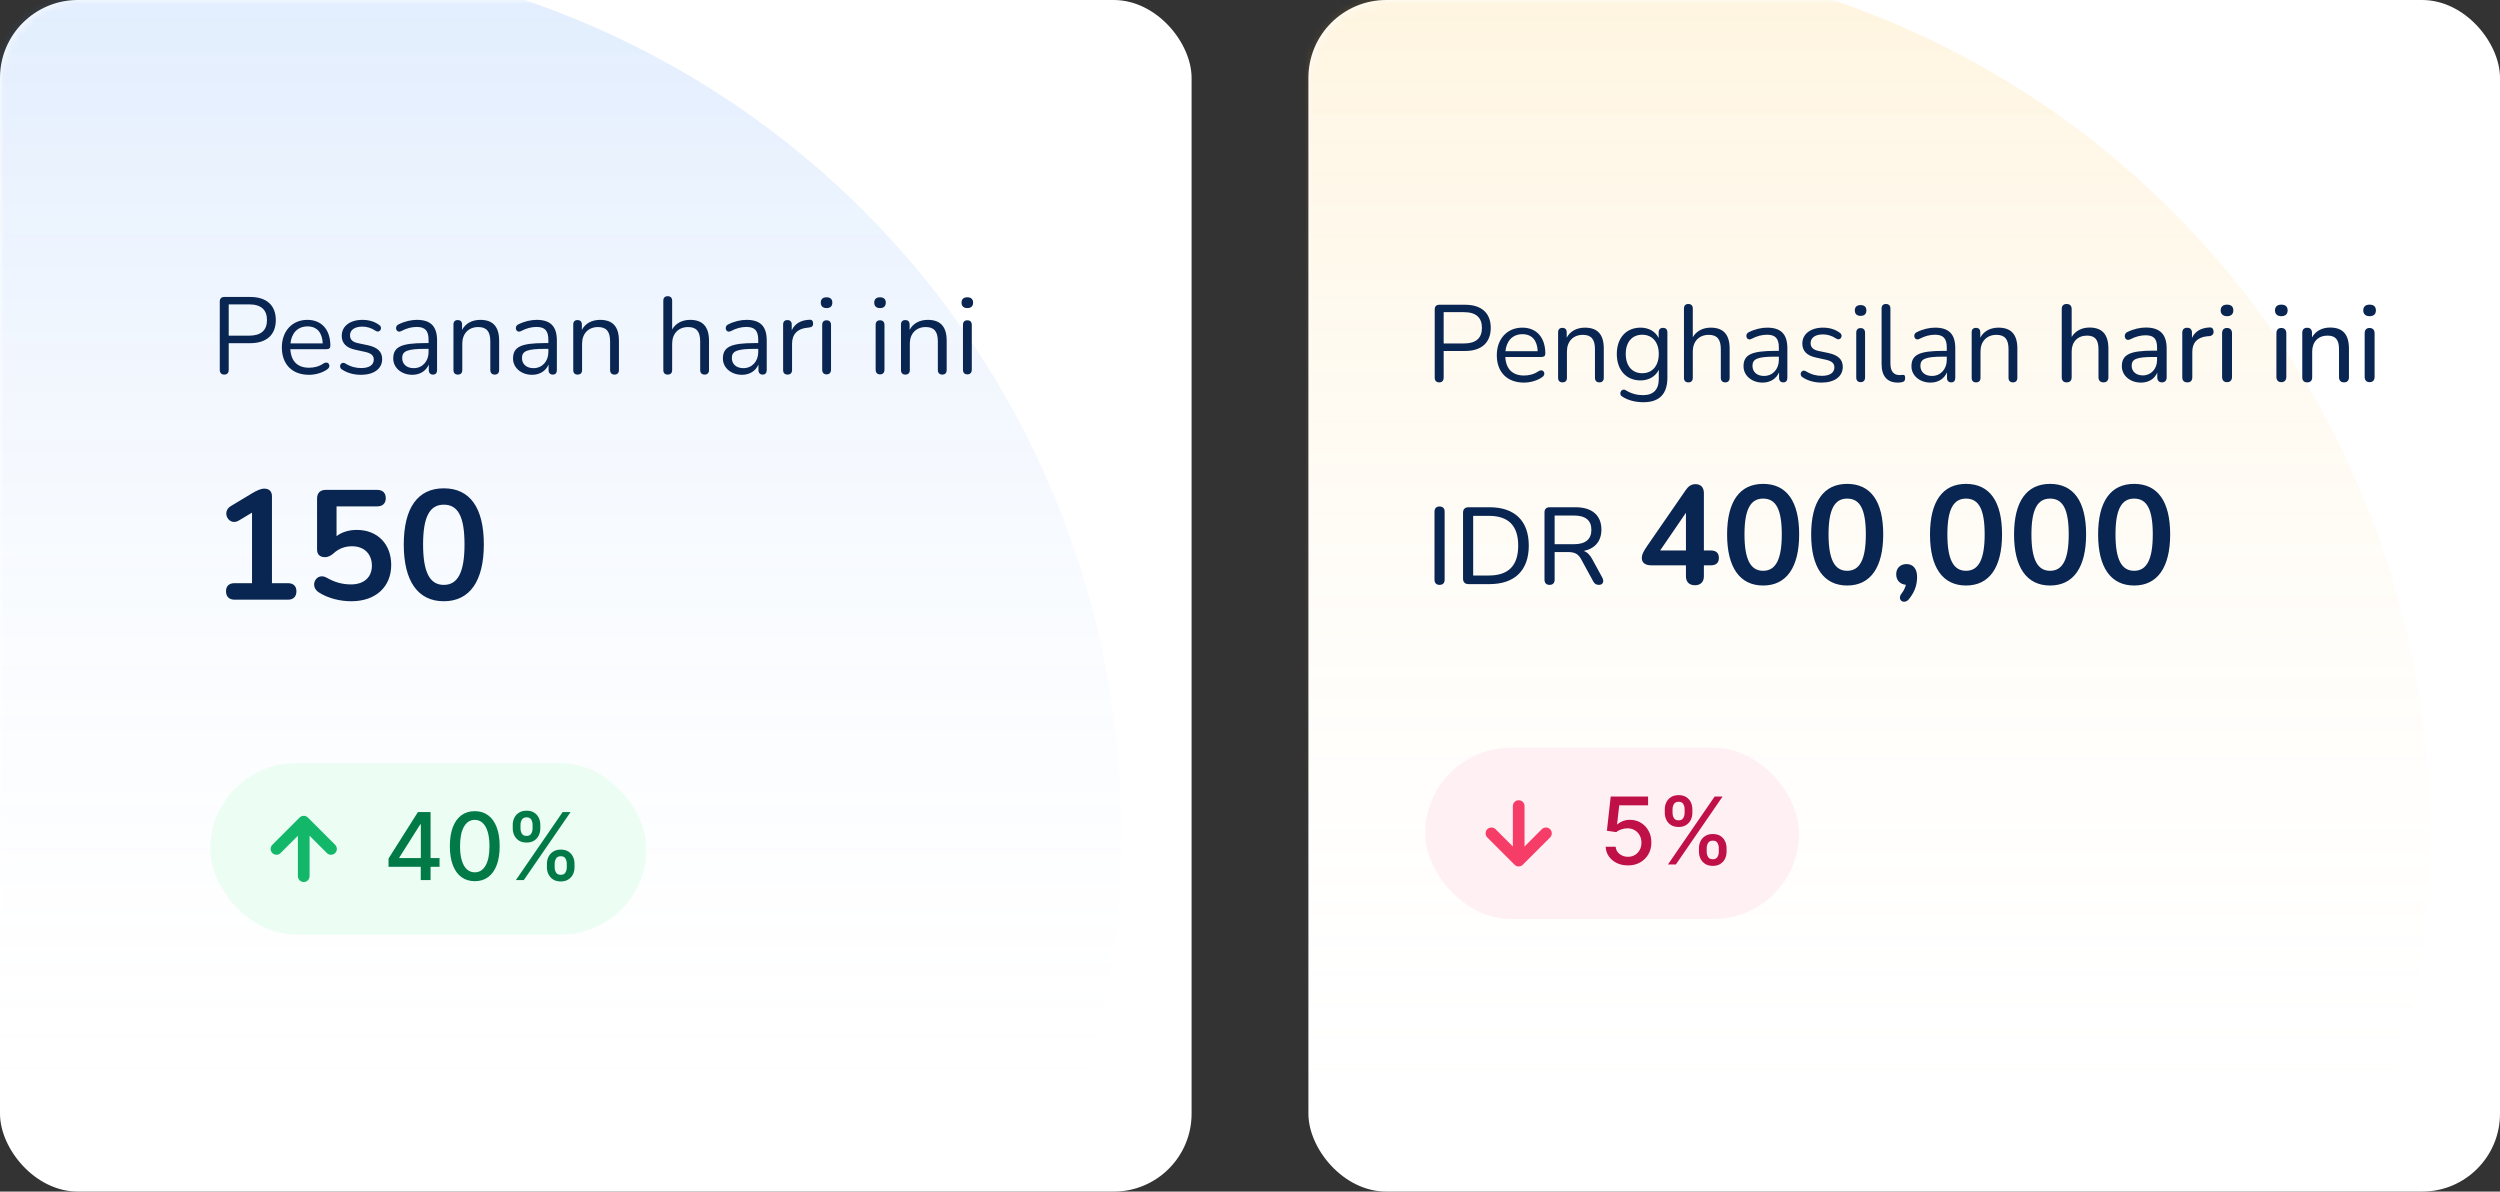 <svg width="321" height="153" viewBox="0 0 321 153" fill="none" xmlns="http://www.w3.org/2000/svg">
<rect x="0" y="0" width="321" height="153" fill="#333333" stroke="none"/>
<rect width="153" height="153" rx="10" fill="white"/>
<mask id="mask0_1110_35320" style="mask-type:alpha" maskUnits="userSpaceOnUse" x="0" y="0" width="153" height="153">
<rect width="153" height="153" rx="10" fill="white"/>
</mask>
<g mask="url(#mask0_1110_35320)">
<circle opacity="0.46" cx="31" cy="107" r="113" fill="url(#paint0_linear_1110_35320)" fill-opacity="0.33"/>
</g>
<path d="M28.792 48.098C28.428 48.098 28.218 47.874 28.218 47.496V38.718C28.218 38.34 28.428 38.13 28.806 38.13H32.124C34.238 38.13 35.414 39.208 35.414 41.098C35.414 42.974 34.238 44.066 32.124 44.066H29.366V47.496C29.366 47.874 29.17 48.098 28.792 48.098ZM29.366 39.082V43.1H31.984C33.51 43.1 34.28 42.414 34.28 41.098C34.28 39.768 33.51 39.082 31.984 39.082H29.366ZM39.675 48.126C37.519 48.126 36.189 46.782 36.189 44.612C36.189 42.498 37.533 41.07 39.465 41.07C41.299 41.07 42.419 42.33 42.419 44.402C42.419 44.696 42.251 44.836 41.929 44.836H37.281C37.365 46.39 38.219 47.216 39.675 47.216C40.291 47.216 40.949 47.076 41.537 46.67C42.181 46.264 42.601 47.034 42.013 47.426C41.397 47.874 40.487 48.126 39.675 48.126ZM39.493 41.91C38.191 41.91 37.435 42.792 37.295 44.094H41.439C41.383 42.722 40.711 41.91 39.493 41.91ZM46.356 48.126C45.516 48.126 44.634 47.93 43.906 47.44C43.402 47.132 43.752 46.362 44.312 46.656C45.04 47.104 45.712 47.258 46.384 47.258C47.448 47.258 47.994 46.838 47.994 46.166C47.994 45.634 47.644 45.354 46.888 45.186L45.614 44.906C44.438 44.654 43.878 44.052 43.878 43.114C43.878 41.882 44.942 41.07 46.538 41.07C47.35 41.07 48.106 41.28 48.708 41.742C49.184 42.064 48.792 42.82 48.246 42.484C47.686 42.106 47.098 41.938 46.538 41.938C45.502 41.938 44.942 42.386 44.942 43.058C44.942 43.59 45.25 43.912 45.978 44.066L47.252 44.332C48.456 44.598 49.072 45.144 49.072 46.11C49.072 47.356 47.994 48.126 46.356 48.126ZM52.942 48.126C51.542 48.126 50.492 47.216 50.492 46.04C50.492 44.542 51.5 44.052 54.58 44.052H55.028V43.618C55.028 42.47 54.58 41.98 53.53 41.98C52.872 41.98 52.228 42.134 51.514 42.512C50.87 42.834 50.59 41.924 51.164 41.658C51.962 41.252 52.802 41.07 53.53 41.07C55.294 41.07 56.12 41.896 56.12 43.716V47.51C56.12 47.888 55.938 48.098 55.602 48.098C55.252 48.098 55.056 47.888 55.056 47.51V46.81C54.706 47.622 53.936 48.126 52.942 48.126ZM53.124 47.272C54.23 47.272 55.028 46.404 55.028 45.214V44.794H54.594C52.312 44.794 51.64 45.074 51.64 45.97C51.64 46.74 52.2 47.272 53.124 47.272ZM58.784 48.098C58.42 48.098 58.224 47.888 58.224 47.51V41.672C58.224 41.294 58.42 41.098 58.77 41.098C59.134 41.098 59.33 41.294 59.33 41.672V42.358C59.778 41.504 60.646 41.07 61.668 41.07C63.292 41.07 64.09 41.938 64.09 43.758V47.51C64.09 47.888 63.88 48.098 63.53 48.098C63.166 48.098 62.956 47.888 62.956 47.51V43.828C62.956 42.568 62.48 41.994 61.402 41.994C60.156 41.994 59.358 42.848 59.358 44.122V47.51C59.358 47.888 59.162 48.098 58.784 48.098ZM68.323 48.126C66.923 48.126 65.873 47.216 65.873 46.04C65.873 44.542 66.881 44.052 69.961 44.052H70.409V43.618C70.409 42.47 69.961 41.98 68.911 41.98C68.253 41.98 67.609 42.134 66.895 42.512C66.251 42.834 65.971 41.924 66.545 41.658C67.343 41.252 68.183 41.07 68.911 41.07C70.675 41.07 71.501 41.896 71.501 43.716V47.51C71.501 47.888 71.319 48.098 70.983 48.098C70.633 48.098 70.437 47.888 70.437 47.51V46.81C70.087 47.622 69.317 48.126 68.323 48.126ZM68.505 47.272C69.611 47.272 70.409 46.404 70.409 45.214V44.794H69.975C67.693 44.794 67.021 45.074 67.021 45.97C67.021 46.74 67.581 47.272 68.505 47.272ZM74.165 48.098C73.801 48.098 73.605 47.888 73.605 47.51V41.672C73.605 41.294 73.801 41.098 74.151 41.098C74.515 41.098 74.711 41.294 74.711 41.672V42.358C75.159 41.504 76.027 41.07 77.049 41.07C78.673 41.07 79.471 41.938 79.471 43.758V47.51C79.471 47.888 79.261 48.098 78.911 48.098C78.547 48.098 78.337 47.888 78.337 47.51V43.828C78.337 42.568 77.861 41.994 76.783 41.994C75.537 41.994 74.739 42.848 74.739 44.122V47.51C74.739 47.888 74.543 48.098 74.165 48.098ZM85.731 48.098C85.367 48.098 85.171 47.888 85.171 47.51V38.606C85.171 38.242 85.367 38.032 85.731 38.032C86.095 38.032 86.305 38.242 86.305 38.606V42.302C86.767 41.49 87.621 41.07 88.615 41.07C90.239 41.07 91.037 41.966 91.037 43.758V47.51C91.037 47.888 90.827 48.098 90.477 48.098C90.113 48.098 89.903 47.888 89.903 47.51V43.828C89.903 42.568 89.427 41.994 88.349 41.994C87.103 41.994 86.305 42.848 86.305 44.122V47.51C86.305 47.888 86.109 48.098 85.731 48.098ZM95.27 48.126C93.871 48.126 92.82 47.216 92.82 46.04C92.82 44.542 93.829 44.052 96.909 44.052H97.356V43.618C97.356 42.47 96.909 41.98 95.859 41.98C95.201 41.98 94.556 42.134 93.843 42.512C93.198 42.834 92.918 41.924 93.493 41.658C94.29 41.252 95.13 41.07 95.859 41.07C97.623 41.07 98.448 41.896 98.448 43.716V47.51C98.448 47.888 98.266 48.098 97.93 48.098C97.581 48.098 97.385 47.888 97.385 47.51V46.81C97.034 47.622 96.264 48.126 95.27 48.126ZM95.453 47.272C96.558 47.272 97.356 46.404 97.356 45.214V44.794H96.922C94.641 44.794 93.969 45.074 93.969 45.97C93.969 46.74 94.528 47.272 95.453 47.272ZM101.126 48.098C100.748 48.098 100.552 47.888 100.552 47.51V41.672C100.552 41.294 100.748 41.098 101.098 41.098C101.462 41.098 101.658 41.294 101.658 41.672V42.414C102.036 41.56 102.848 41.098 103.926 41.056C104.206 41.028 104.388 41.168 104.402 41.504C104.43 41.826 104.262 42.022 103.898 42.05L103.674 42.078C102.4 42.19 101.7 42.918 101.7 44.122V47.51C101.7 47.888 101.49 48.098 101.126 48.098ZM106.13 39.558C105.654 39.558 105.388 39.306 105.388 38.858C105.388 38.41 105.654 38.172 106.13 38.172C106.606 38.172 106.872 38.41 106.872 38.858C106.872 39.306 106.62 39.558 106.13 39.558ZM106.13 48.07C105.766 48.07 105.57 47.846 105.57 47.454V41.728C105.57 41.336 105.766 41.126 106.13 41.126C106.494 41.126 106.704 41.336 106.704 41.728V47.454C106.704 47.846 106.508 48.07 106.13 48.07ZM112.993 39.558C112.517 39.558 112.251 39.306 112.251 38.858C112.251 38.41 112.517 38.172 112.993 38.172C113.469 38.172 113.735 38.41 113.735 38.858C113.735 39.306 113.483 39.558 112.993 39.558ZM112.993 48.07C112.629 48.07 112.433 47.846 112.433 47.454V41.728C112.433 41.336 112.629 41.126 112.993 41.126C113.357 41.126 113.567 41.336 113.567 41.728V47.454C113.567 47.846 113.371 48.07 112.993 48.07ZM116.247 48.098C115.883 48.098 115.687 47.888 115.687 47.51V41.672C115.687 41.294 115.883 41.098 116.233 41.098C116.597 41.098 116.793 41.294 116.793 41.672V42.358C117.241 41.504 118.109 41.07 119.131 41.07C120.755 41.07 121.553 41.938 121.553 43.758V47.51C121.553 47.888 121.343 48.098 120.993 48.098C120.629 48.098 120.419 47.888 120.419 47.51V43.828C120.419 42.568 119.943 41.994 118.865 41.994C117.619 41.994 116.821 42.848 116.821 44.122V47.51C116.821 47.888 116.625 48.098 116.247 48.098ZM124.204 39.558C123.728 39.558 123.462 39.306 123.462 38.858C123.462 38.41 123.728 38.172 124.204 38.172C124.68 38.172 124.946 38.41 124.946 38.858C124.946 39.306 124.694 39.558 124.204 39.558ZM124.204 48.07C123.84 48.07 123.644 47.846 123.644 47.454V41.728C123.644 41.336 123.84 41.126 124.204 41.126C124.568 41.126 124.778 41.336 124.778 41.728V47.454C124.778 47.846 124.582 48.07 124.204 48.07Z" fill="#092551"/>
<path d="M36.96 77H30.12C29.42 77 29.02 76.6 29.02 75.92C29.02 75.24 29.42 74.88 30.12 74.88H32.36V65.82L30.66 66.84C29.4 67.6 28.36 65.74 29.64 64.98L32.4 63.32C32.94 63 33.48 62.74 33.94 62.74C34.5 62.74 34.92 63.04 34.92 63.72V74.88H36.96C37.66 74.88 38.06 75.24 38.06 75.92C38.06 76.62 37.66 77 36.96 77ZM45.112 77.2C43.692 77.2 42.152 76.84 40.932 76.06C39.652 75.24 40.632 73.42 41.952 74.18C42.932 74.74 43.912 75.04 45.072 75.04C46.752 75.04 47.752 74.1 47.752 72.64C47.752 71.16 46.792 70.14 45.212 70.14C44.352 70.14 43.552 70.38 42.792 71.08C42.552 71.3 42.152 71.54 41.732 71.54C41.052 71.54 40.712 71.18 40.712 70.56V64.02C40.712 63.3 41.112 62.9 41.832 62.9H48.412C49.132 62.9 49.532 63.28 49.532 63.96C49.532 64.64 49.132 65.02 48.412 65.02H43.212V68.84C43.892 68.32 44.812 68.04 45.812 68.04C48.472 68.04 50.232 69.86 50.232 72.54C50.232 75.32 48.272 77.2 45.112 77.2ZM56.984 77.2C53.644 77.2 51.844 74.6 51.844 69.92C51.844 65.2 53.644 62.7 56.984 62.7C60.344 62.7 62.124 65.2 62.124 69.9C62.124 74.6 60.324 77.2 56.984 77.2ZM56.984 75.1C58.784 75.1 59.644 73.48 59.644 69.9C59.644 66.32 58.804 64.8 56.984 64.8C55.184 64.8 54.324 66.34 54.324 69.9C54.324 73.48 55.184 75.1 56.984 75.1Z" fill="#092551"/>
<g style="mix-blend-mode:multiply">
<rect x="27" y="98" width="56" height="22" rx="11" fill="#ECFDF3"/>
<path d="M39 112.5V105.5M39 105.5L35.5 109M39 105.5L42.5 109" stroke="#12B76A" stroke-width="1.5" stroke-linecap="round" stroke-linejoin="round"/>
<path d="M49.889 111.295V110.23L53.66 104.273H54.499V105.841H53.967L51.269 110.111V110.179H56.438V111.295H49.889ZM54.026 113V110.972L54.035 110.486V104.273H55.284V113H54.026ZM60.962 113.145C60.288 113.142 59.713 112.964 59.236 112.612C58.759 112.26 58.394 111.747 58.141 111.074C57.888 110.401 57.761 109.589 57.761 108.641C57.761 107.695 57.888 106.886 58.141 106.216C58.397 105.545 58.763 105.034 59.24 104.682C59.72 104.33 60.294 104.153 60.962 104.153C61.629 104.153 62.202 104.331 62.679 104.686C63.156 105.038 63.522 105.55 63.774 106.22C64.03 106.888 64.158 107.695 64.158 108.641C64.158 109.592 64.031 110.405 63.779 111.078C63.526 111.749 63.161 112.261 62.683 112.616C62.206 112.969 61.632 113.145 60.962 113.145ZM60.962 112.007C61.553 112.007 62.014 111.719 62.347 111.142C62.682 110.565 62.85 109.732 62.85 108.641C62.85 107.916 62.773 107.304 62.62 106.804C62.469 106.301 62.252 105.92 61.968 105.662C61.686 105.401 61.351 105.27 60.962 105.27C60.374 105.27 59.912 105.56 59.577 106.139C59.242 106.719 59.073 107.553 59.07 108.641C59.07 109.368 59.145 109.983 59.296 110.486C59.449 110.986 59.666 111.365 59.948 111.624C60.229 111.879 60.567 112.007 60.962 112.007ZM70.225 111.364V110.903C70.225 110.574 70.293 110.273 70.43 110C70.569 109.724 70.77 109.504 71.035 109.339C71.302 109.172 71.624 109.088 72.002 109.088C72.388 109.088 72.712 109.17 72.974 109.335C73.235 109.5 73.432 109.72 73.566 109.996C73.702 110.271 73.77 110.574 73.77 110.903V111.364C73.77 111.693 73.702 111.996 73.566 112.271C73.43 112.544 73.229 112.764 72.965 112.932C72.704 113.097 72.383 113.179 72.002 113.179C71.618 113.179 71.295 113.097 71.03 112.932C70.766 112.764 70.566 112.544 70.43 112.271C70.293 111.996 70.225 111.693 70.225 111.364ZM71.218 110.903V111.364C71.218 111.608 71.276 111.83 71.393 112.028C71.509 112.227 71.712 112.327 72.002 112.327C72.289 112.327 72.489 112.227 72.603 112.028C72.716 111.83 72.773 111.608 72.773 111.364V110.903C72.773 110.659 72.718 110.437 72.607 110.239C72.499 110.04 72.297 109.94 72.002 109.94C71.718 109.94 71.516 110.04 71.397 110.239C71.278 110.437 71.218 110.659 71.218 110.903ZM65.836 106.369V105.909C65.836 105.58 65.904 105.277 66.04 105.001C66.18 104.726 66.381 104.506 66.645 104.341C66.912 104.176 67.235 104.094 67.613 104.094C67.999 104.094 68.323 104.176 68.584 104.341C68.846 104.506 69.043 104.726 69.177 105.001C69.31 105.277 69.377 105.58 69.377 105.909V106.369C69.377 106.699 69.309 107.001 69.172 107.277C69.039 107.55 68.84 107.77 68.576 107.938C68.314 108.102 67.993 108.185 67.613 108.185C67.226 108.185 66.901 108.102 66.637 107.938C66.376 107.77 66.177 107.55 66.04 107.277C65.904 107.001 65.836 106.699 65.836 106.369ZM66.833 105.909V106.369C66.833 106.614 66.89 106.835 67.003 107.034C67.12 107.233 67.323 107.332 67.613 107.332C67.897 107.332 68.096 107.233 68.209 107.034C68.326 106.835 68.384 106.614 68.384 106.369V105.909C68.384 105.665 68.329 105.443 68.218 105.244C68.107 105.045 67.905 104.946 67.613 104.946C67.329 104.946 67.127 105.045 67.008 105.244C66.891 105.443 66.833 105.665 66.833 105.909ZM66.241 113L72.241 104.273H73.259L67.259 113H66.241Z" fill="#027A48"/>
</g>
<rect x="168" width="153" height="153" rx="10" fill="white"/>
<mask id="mask1_1110_35320" style="mask-type:alpha" maskUnits="userSpaceOnUse" x="168" y="0" width="153" height="153">
<rect x="168" width="153" height="153" rx="10" fill="white"/>
</mask>
<g mask="url(#mask1_1110_35320)">
<circle opacity="0.46" cx="199" cy="107" r="113" fill="url(#paint1_linear_1110_35320)" fill-opacity="0.33"/>
</g>
<path d="M184.792 49.098C184.428 49.098 184.218 48.874 184.218 48.496V39.718C184.218 39.34 184.428 39.13 184.806 39.13H188.124C190.238 39.13 191.414 40.208 191.414 42.098C191.414 43.974 190.238 45.066 188.124 45.066H185.366V48.496C185.366 48.874 185.17 49.098 184.792 49.098ZM185.366 40.082V44.1H187.984C189.51 44.1 190.28 43.414 190.28 42.098C190.28 40.768 189.51 40.082 187.984 40.082H185.366ZM195.675 49.126C193.519 49.126 192.189 47.782 192.189 45.612C192.189 43.498 193.533 42.07 195.465 42.07C197.299 42.07 198.419 43.33 198.419 45.402C198.419 45.696 198.251 45.836 197.929 45.836H193.281C193.365 47.39 194.219 48.216 195.675 48.216C196.291 48.216 196.949 48.076 197.537 47.67C198.181 47.264 198.601 48.034 198.013 48.426C197.397 48.874 196.487 49.126 195.675 49.126ZM195.493 42.91C194.191 42.91 193.435 43.792 193.295 45.094H197.439C197.383 43.722 196.711 42.91 195.493 42.91ZM200.62 49.098C200.256 49.098 200.06 48.888 200.06 48.51V42.672C200.06 42.294 200.256 42.098 200.606 42.098C200.97 42.098 201.166 42.294 201.166 42.672V43.358C201.614 42.504 202.482 42.07 203.504 42.07C205.128 42.07 205.926 42.938 205.926 44.758V48.51C205.926 48.888 205.716 49.098 205.366 49.098C205.002 49.098 204.792 48.888 204.792 48.51V44.828C204.792 43.568 204.316 42.994 203.238 42.994C201.992 42.994 201.194 43.848 201.194 45.122V48.51C201.194 48.888 200.998 49.098 200.62 49.098ZM211.027 51.646C210.033 51.646 209.053 51.422 208.297 50.918C207.751 50.596 208.199 49.812 208.689 50.078C209.515 50.582 210.229 50.736 210.971 50.736C212.301 50.736 212.987 50.022 212.987 48.664V47.474C212.595 48.328 211.699 48.846 210.649 48.846C208.773 48.846 207.597 47.474 207.597 45.444C207.597 43.428 208.773 42.07 210.649 42.07C211.713 42.07 212.581 42.574 212.973 43.414V42.672C212.973 42.294 213.183 42.098 213.533 42.098C213.897 42.098 214.093 42.294 214.093 42.672V48.51C214.093 50.596 213.043 51.646 211.027 51.646ZM210.859 47.922C212.161 47.922 212.987 46.97 212.987 45.444C212.987 43.932 212.161 42.98 210.859 42.98C209.557 42.98 208.745 43.932 208.745 45.444C208.745 46.97 209.557 47.922 210.859 47.922ZM216.78 49.098C216.416 49.098 216.22 48.888 216.22 48.51V39.606C216.22 39.242 216.416 39.032 216.78 39.032C217.144 39.032 217.354 39.242 217.354 39.606V43.302C217.816 42.49 218.67 42.07 219.664 42.07C221.288 42.07 222.086 42.966 222.086 44.758V48.51C222.086 48.888 221.876 49.098 221.526 49.098C221.162 49.098 220.952 48.888 220.952 48.51V44.828C220.952 43.568 220.476 42.994 219.398 42.994C218.152 42.994 217.354 43.848 217.354 45.122V48.51C217.354 48.888 217.158 49.098 216.78 49.098ZM226.319 49.126C224.919 49.126 223.869 48.216 223.869 47.04C223.869 45.542 224.877 45.052 227.957 45.052H228.405V44.618C228.405 43.47 227.957 42.98 226.907 42.98C226.249 42.98 225.605 43.134 224.891 43.512C224.247 43.834 223.967 42.924 224.541 42.658C225.339 42.252 226.179 42.07 226.907 42.07C228.671 42.07 229.497 42.896 229.497 44.716V48.51C229.497 48.888 229.315 49.098 228.979 49.098C228.629 49.098 228.433 48.888 228.433 48.51V47.81C228.083 48.622 227.313 49.126 226.319 49.126ZM226.501 48.272C227.607 48.272 228.405 47.404 228.405 46.214V45.794H227.971C225.689 45.794 225.017 46.074 225.017 46.97C225.017 47.74 225.577 48.272 226.501 48.272ZM233.897 49.126C233.057 49.126 232.175 48.93 231.447 48.44C230.943 48.132 231.293 47.362 231.853 47.656C232.581 48.104 233.253 48.258 233.925 48.258C234.989 48.258 235.535 47.838 235.535 47.166C235.535 46.634 235.185 46.354 234.429 46.186L233.155 45.906C231.979 45.654 231.419 45.052 231.419 44.114C231.419 42.882 232.483 42.07 234.079 42.07C234.891 42.07 235.647 42.28 236.249 42.742C236.725 43.064 236.333 43.82 235.787 43.484C235.227 43.106 234.639 42.938 234.079 42.938C233.043 42.938 232.483 43.386 232.483 44.058C232.483 44.59 232.791 44.912 233.519 45.066L234.793 45.332C235.997 45.598 236.613 46.144 236.613 47.11C236.613 48.356 235.535 49.126 233.897 49.126ZM238.901 40.558C238.425 40.558 238.159 40.306 238.159 39.858C238.159 39.41 238.425 39.172 238.901 39.172C239.377 39.172 239.643 39.41 239.643 39.858C239.643 40.306 239.391 40.558 238.901 40.558ZM238.901 49.07C238.537 49.07 238.341 48.846 238.341 48.454V42.728C238.341 42.336 238.537 42.126 238.901 42.126C239.265 42.126 239.475 42.336 239.475 42.728V48.454C239.475 48.846 239.279 49.07 238.901 49.07ZM243.667 49.126C242.309 49.126 241.595 48.286 241.595 46.746V39.606C241.595 39.242 241.791 39.032 242.155 39.032C242.519 39.032 242.729 39.242 242.729 39.606V46.662C242.729 47.67 243.135 48.16 243.919 48.16C244.087 48.16 244.213 48.132 244.339 48.132C244.535 48.118 244.619 48.202 244.619 48.538C244.619 48.874 244.493 49.028 244.143 49.084C243.989 49.112 243.821 49.126 243.667 49.126ZM247.88 49.126C246.48 49.126 245.43 48.216 245.43 47.04C245.43 45.542 246.438 45.052 249.518 45.052H249.966V44.618C249.966 43.47 249.518 42.98 248.468 42.98C247.81 42.98 247.166 43.134 246.452 43.512C245.808 43.834 245.528 42.924 246.102 42.658C246.9 42.252 247.74 42.07 248.468 42.07C250.232 42.07 251.058 42.896 251.058 44.716V48.51C251.058 48.888 250.876 49.098 250.54 49.098C250.19 49.098 249.994 48.888 249.994 48.51V47.81C249.644 48.622 248.874 49.126 247.88 49.126ZM248.062 48.272C249.168 48.272 249.966 47.404 249.966 46.214V45.794H249.532C247.25 45.794 246.578 46.074 246.578 46.97C246.578 47.74 247.138 48.272 248.062 48.272ZM253.722 49.098C253.358 49.098 253.162 48.888 253.162 48.51V42.672C253.162 42.294 253.358 42.098 253.708 42.098C254.072 42.098 254.268 42.294 254.268 42.672V43.358C254.716 42.504 255.584 42.07 256.606 42.07C258.23 42.07 259.028 42.938 259.028 44.758V48.51C259.028 48.888 258.818 49.098 258.468 49.098C258.104 49.098 257.894 48.888 257.894 48.51V44.828C257.894 43.568 257.418 42.994 256.34 42.994C255.094 42.994 254.296 43.848 254.296 45.122V48.51C254.296 48.888 254.1 49.098 253.722 49.098ZM265.357 49.098C264.951 49.098 264.727 48.86 264.727 48.44V39.676C264.727 39.256 264.951 39.032 265.357 39.032C265.763 39.032 266.001 39.256 266.001 39.676V43.274C266.463 42.476 267.317 42.056 268.297 42.056C269.935 42.056 270.719 42.952 270.719 44.772V48.44C270.719 48.86 270.495 49.098 270.089 49.098C269.683 49.098 269.445 48.86 269.445 48.44V44.842C269.445 43.624 268.997 43.092 267.975 43.092C266.771 43.092 266.001 43.89 266.001 45.136V48.44C266.001 48.86 265.777 49.098 265.357 49.098ZM274.909 49.126C273.495 49.126 272.445 48.216 272.445 47.026C272.445 45.528 273.467 45.024 276.505 45.024H276.967V44.618C276.967 43.512 276.547 43.05 275.497 43.05C274.881 43.05 274.237 43.204 273.523 43.568C272.837 43.918 272.529 42.91 273.159 42.63C273.985 42.224 274.811 42.056 275.525 42.056C277.331 42.056 278.199 42.91 278.199 44.744V48.44C278.199 48.86 277.989 49.098 277.597 49.098C277.219 49.098 276.995 48.86 276.995 48.44V47.838C276.659 48.636 275.903 49.126 274.909 49.126ZM275.147 48.202C276.197 48.202 276.967 47.362 276.967 46.228V45.836H276.533C274.363 45.836 273.705 46.088 273.705 46.956C273.705 47.684 274.251 48.202 275.147 48.202ZM280.862 49.098C280.428 49.098 280.204 48.86 280.204 48.44V42.728C280.204 42.308 280.428 42.084 280.834 42.084C281.226 42.084 281.45 42.308 281.45 42.728V43.4C281.828 42.546 282.612 42.098 283.704 42.042C283.998 42.014 284.194 42.182 284.222 42.546C284.25 42.896 284.054 43.12 283.662 43.162L283.41 43.176C282.164 43.302 281.492 43.988 281.492 45.164V48.44C281.492 48.86 281.282 49.098 280.862 49.098ZM285.947 40.6C285.443 40.6 285.135 40.32 285.135 39.858C285.135 39.368 285.443 39.116 285.947 39.116C286.479 39.116 286.759 39.368 286.759 39.858C286.759 40.32 286.479 40.6 285.947 40.6ZM285.947 49.07C285.541 49.07 285.317 48.818 285.317 48.384V42.798C285.317 42.35 285.541 42.112 285.947 42.112C286.353 42.112 286.591 42.35 286.591 42.798V48.384C286.591 48.818 286.367 49.07 285.947 49.07ZM292.92 40.6C292.416 40.6 292.108 40.32 292.108 39.858C292.108 39.368 292.416 39.116 292.92 39.116C293.452 39.116 293.732 39.368 293.732 39.858C293.732 40.32 293.452 40.6 292.92 40.6ZM292.92 49.07C292.514 49.07 292.29 48.818 292.29 48.384V42.798C292.29 42.35 292.514 42.112 292.92 42.112C293.326 42.112 293.564 42.35 293.564 42.798V48.384C293.564 48.818 293.34 49.07 292.92 49.07ZM296.242 49.098C295.836 49.098 295.612 48.86 295.612 48.44V42.728C295.612 42.308 295.836 42.084 296.242 42.084C296.634 42.084 296.858 42.308 296.858 42.728V43.33C297.32 42.49 298.174 42.056 299.182 42.056C300.82 42.056 301.604 42.938 301.604 44.772V48.44C301.604 48.86 301.38 49.098 300.974 49.098C300.568 49.098 300.33 48.86 300.33 48.44V44.842C300.33 43.624 299.882 43.092 298.86 43.092C297.656 43.092 296.886 43.89 296.886 45.136V48.44C296.886 48.86 296.662 49.098 296.242 49.098ZM304.254 40.6C303.75 40.6 303.442 40.32 303.442 39.858C303.442 39.368 303.75 39.116 304.254 39.116C304.786 39.116 305.066 39.368 305.066 39.858C305.066 40.32 304.786 40.6 304.254 40.6ZM304.254 49.07C303.848 49.07 303.624 48.818 303.624 48.384V42.798C303.624 42.35 303.848 42.112 304.254 42.112C304.66 42.112 304.898 42.35 304.898 42.798V48.384C304.898 48.818 304.674 49.07 304.254 49.07Z" fill="#092551"/>
<path d="M184.834 75.098C184.428 75.098 184.19 74.86 184.19 74.426V65.704C184.19 65.27 184.428 65.032 184.834 65.032C185.254 65.032 185.492 65.27 185.492 65.704V74.426C185.492 74.86 185.268 75.098 184.834 75.098ZM191.256 75H188.554C188.106 75 187.854 74.748 187.854 74.3V65.83C187.854 65.382 188.106 65.13 188.554 65.13H191.256C194.476 65.13 196.296 66.866 196.296 70.058C196.296 73.25 194.476 75 191.256 75ZM189.156 66.236V73.894H191.172C193.692 73.894 194.938 72.62 194.938 70.058C194.938 67.496 193.678 66.236 191.172 66.236H189.156ZM198.957 75.098C198.551 75.098 198.313 74.86 198.313 74.426V65.788C198.313 65.368 198.551 65.13 198.971 65.13H202.303C204.431 65.13 205.621 66.18 205.621 68C205.621 69.47 204.809 70.436 203.353 70.744C203.801 70.898 204.151 71.248 204.459 71.822L205.747 74.188C205.985 74.65 205.831 75.098 205.299 75.098C204.935 75.098 204.725 74.944 204.557 74.622L203.045 71.85C202.639 71.08 202.149 70.884 201.295 70.884H199.615V74.426C199.615 74.86 199.391 75.098 198.957 75.098ZM199.615 66.194V69.876H202.093C203.577 69.876 204.333 69.246 204.333 68.028C204.333 66.81 203.577 66.194 202.093 66.194H199.615ZM217.627 75.144C216.907 75.144 216.475 74.73 216.475 73.992V72.588H212.029C211.291 72.588 210.805 72.282 210.805 71.634C210.805 71.238 210.985 70.842 211.507 70.086L216.439 62.94C216.781 62.436 217.159 62.166 217.699 62.166C218.329 62.166 218.779 62.526 218.779 63.318V70.68H219.661C220.345 70.68 220.705 71.004 220.705 71.634C220.705 72.264 220.345 72.588 219.661 72.588H218.779V73.992C218.779 74.73 218.347 75.144 217.627 75.144ZM216.475 70.68V65.838L213.163 70.68H216.475ZM226.386 75.18C223.38 75.18 221.76 72.84 221.76 68.628C221.76 64.38 223.38 62.13 226.386 62.13C229.41 62.13 231.012 64.38 231.012 68.61C231.012 72.84 229.392 75.18 226.386 75.18ZM226.386 73.29C228.006 73.29 228.78 71.832 228.78 68.61C228.78 65.388 228.024 64.02 226.386 64.02C224.766 64.02 223.992 65.406 223.992 68.61C223.992 71.832 224.766 73.29 226.386 73.29ZM237.179 75.18C234.173 75.18 232.553 72.84 232.553 68.628C232.553 64.38 234.173 62.13 237.179 62.13C240.203 62.13 241.805 64.38 241.805 68.61C241.805 72.84 240.185 75.18 237.179 75.18ZM237.179 73.29C238.799 73.29 239.573 71.832 239.573 68.61C239.573 65.388 238.817 64.02 237.179 64.02C235.559 64.02 234.785 65.406 234.785 68.61C234.785 71.832 235.559 73.29 237.179 73.29ZM245.11 76.926C244.48 77.7 243.508 77.016 244.174 76.188C244.462 75.828 244.624 75.432 244.714 75.09C243.958 75.018 243.472 74.496 243.472 73.74C243.472 72.966 243.976 72.426 244.804 72.426C245.632 72.426 246.154 73.02 246.154 74.064C246.154 74.928 245.956 75.882 245.11 76.926ZM252.437 75.18C249.431 75.18 247.811 72.84 247.811 68.628C247.811 64.38 249.431 62.13 252.437 62.13C255.461 62.13 257.063 64.38 257.063 68.61C257.063 72.84 255.443 75.18 252.437 75.18ZM252.437 73.29C254.057 73.29 254.831 71.832 254.831 68.61C254.831 65.388 254.075 64.02 252.437 64.02C250.817 64.02 250.043 65.406 250.043 68.61C250.043 71.832 250.817 73.29 252.437 73.29ZM263.23 75.18C260.224 75.18 258.604 72.84 258.604 68.628C258.604 64.38 260.224 62.13 263.23 62.13C266.254 62.13 267.856 64.38 267.856 68.61C267.856 72.84 266.236 75.18 263.23 75.18ZM263.23 73.29C264.85 73.29 265.624 71.832 265.624 68.61C265.624 65.388 264.868 64.02 263.23 64.02C261.61 64.02 260.836 65.406 260.836 68.61C260.836 71.832 261.61 73.29 263.23 73.29ZM274.023 75.18C271.017 75.18 269.397 72.84 269.397 68.628C269.397 64.38 271.017 62.13 274.023 62.13C277.047 62.13 278.649 64.38 278.649 68.61C278.649 72.84 277.029 75.18 274.023 75.18ZM274.023 73.29C275.643 73.29 276.417 71.832 276.417 68.61C276.417 65.388 275.661 64.02 274.023 64.02C272.403 64.02 271.629 65.406 271.629 68.61C271.629 71.832 272.403 73.29 274.023 73.29Z" fill="#092551"/>
<g style="mix-blend-mode:multiply">
<rect x="183" y="96" width="48" height="22" rx="11" fill="#FFF1F3"/>
<path d="M195 103.5V110.5M195 110.5L191.5 107M195 110.5L198.5 107" stroke="#F63D68" stroke-width="1.5" stroke-linecap="round" stroke-linejoin="round"/>
<path d="M209.031 111.119C208.497 111.119 208.017 111.017 207.59 110.812C207.167 110.605 206.829 110.321 206.576 109.96C206.323 109.599 206.188 109.188 206.171 108.724H207.45C207.481 109.099 207.647 109.408 207.948 109.649C208.249 109.891 208.61 110.011 209.031 110.011C209.366 110.011 209.663 109.935 209.921 109.781C210.183 109.625 210.387 109.411 210.535 109.138C210.686 108.865 210.761 108.554 210.761 108.205C210.761 107.849 210.684 107.533 210.531 107.254C210.377 106.976 210.166 106.757 209.896 106.598C209.629 106.439 209.322 106.358 208.975 106.355C208.711 106.355 208.445 106.401 208.178 106.491C207.911 106.582 207.695 106.702 207.531 106.849L206.325 106.67L206.815 102.273H211.613V103.402H207.91L207.633 105.844H207.684C207.855 105.679 208.08 105.541 208.362 105.43C208.646 105.32 208.95 105.264 209.274 105.264C209.805 105.264 210.278 105.391 210.693 105.643C211.11 105.896 211.438 106.241 211.677 106.679C211.919 107.114 212.038 107.614 212.035 108.179C212.038 108.744 211.91 109.249 211.651 109.692C211.396 110.135 211.041 110.484 210.586 110.74C210.134 110.993 209.616 111.119 209.031 111.119ZM218.147 109.364V108.903C218.147 108.574 218.215 108.273 218.351 108C218.491 107.724 218.692 107.504 218.956 107.339C219.224 107.172 219.546 107.088 219.924 107.088C220.31 107.088 220.634 107.17 220.895 107.335C221.157 107.5 221.354 107.72 221.488 107.996C221.624 108.271 221.692 108.574 221.692 108.903V109.364C221.692 109.693 221.624 109.996 221.488 110.271C221.351 110.544 221.151 110.764 220.887 110.932C220.626 111.097 220.305 111.179 219.924 111.179C219.54 111.179 219.216 111.097 218.952 110.932C218.688 110.764 218.488 110.544 218.351 110.271C218.215 109.996 218.147 109.693 218.147 109.364ZM219.14 108.903V109.364C219.14 109.608 219.198 109.83 219.314 110.028C219.431 110.227 219.634 110.327 219.924 110.327C220.211 110.327 220.411 110.227 220.525 110.028C220.638 109.83 220.695 109.608 220.695 109.364V108.903C220.695 108.659 220.64 108.437 220.529 108.239C220.421 108.04 220.219 107.94 219.924 107.94C219.64 107.94 219.438 108.04 219.319 108.239C219.199 108.437 219.14 108.659 219.14 108.903ZM213.758 104.369V103.909C213.758 103.58 213.826 103.277 213.962 103.001C214.101 102.726 214.303 102.506 214.567 102.341C214.834 102.176 215.157 102.094 215.535 102.094C215.921 102.094 216.245 102.176 216.506 102.341C216.768 102.506 216.965 102.726 217.099 103.001C217.232 103.277 217.299 103.58 217.299 103.909V104.369C217.299 104.699 217.231 105.001 217.094 105.277C216.961 105.55 216.762 105.77 216.498 105.938C216.236 106.102 215.915 106.185 215.535 106.185C215.148 106.185 214.823 106.102 214.559 105.938C214.297 105.77 214.099 105.55 213.962 105.277C213.826 105.001 213.758 104.699 213.758 104.369ZM214.755 103.909V104.369C214.755 104.614 214.812 104.835 214.925 105.034C215.042 105.233 215.245 105.332 215.535 105.332C215.819 105.332 216.018 105.233 216.131 105.034C216.248 104.835 216.306 104.614 216.306 104.369V103.909C216.306 103.665 216.251 103.443 216.14 103.244C216.029 103.045 215.827 102.946 215.535 102.946C215.251 102.946 215.049 103.045 214.93 103.244C214.813 103.443 214.755 103.665 214.755 103.909ZM214.162 111L220.162 102.273H221.181L215.181 111H214.162Z" fill="#C01048"/>
</g>
<defs>
<linearGradient id="paint0_linear_1110_35320" x1="31" y1="-6" x2="31" y2="220" gradientUnits="userSpaceOnUse">
<stop stop-color="#3382F7"/>
<stop offset="0.678" stop-color="white" stop-opacity="0"/>
</linearGradient>
<linearGradient id="paint1_linear_1110_35320" x1="199" y1="-6" x2="199" y2="220" gradientUnits="userSpaceOnUse">
<stop stop-color="#FEB623"/>
<stop offset="0.678" stop-color="white" stop-opacity="0"/>
</linearGradient>
</defs>
</svg>
